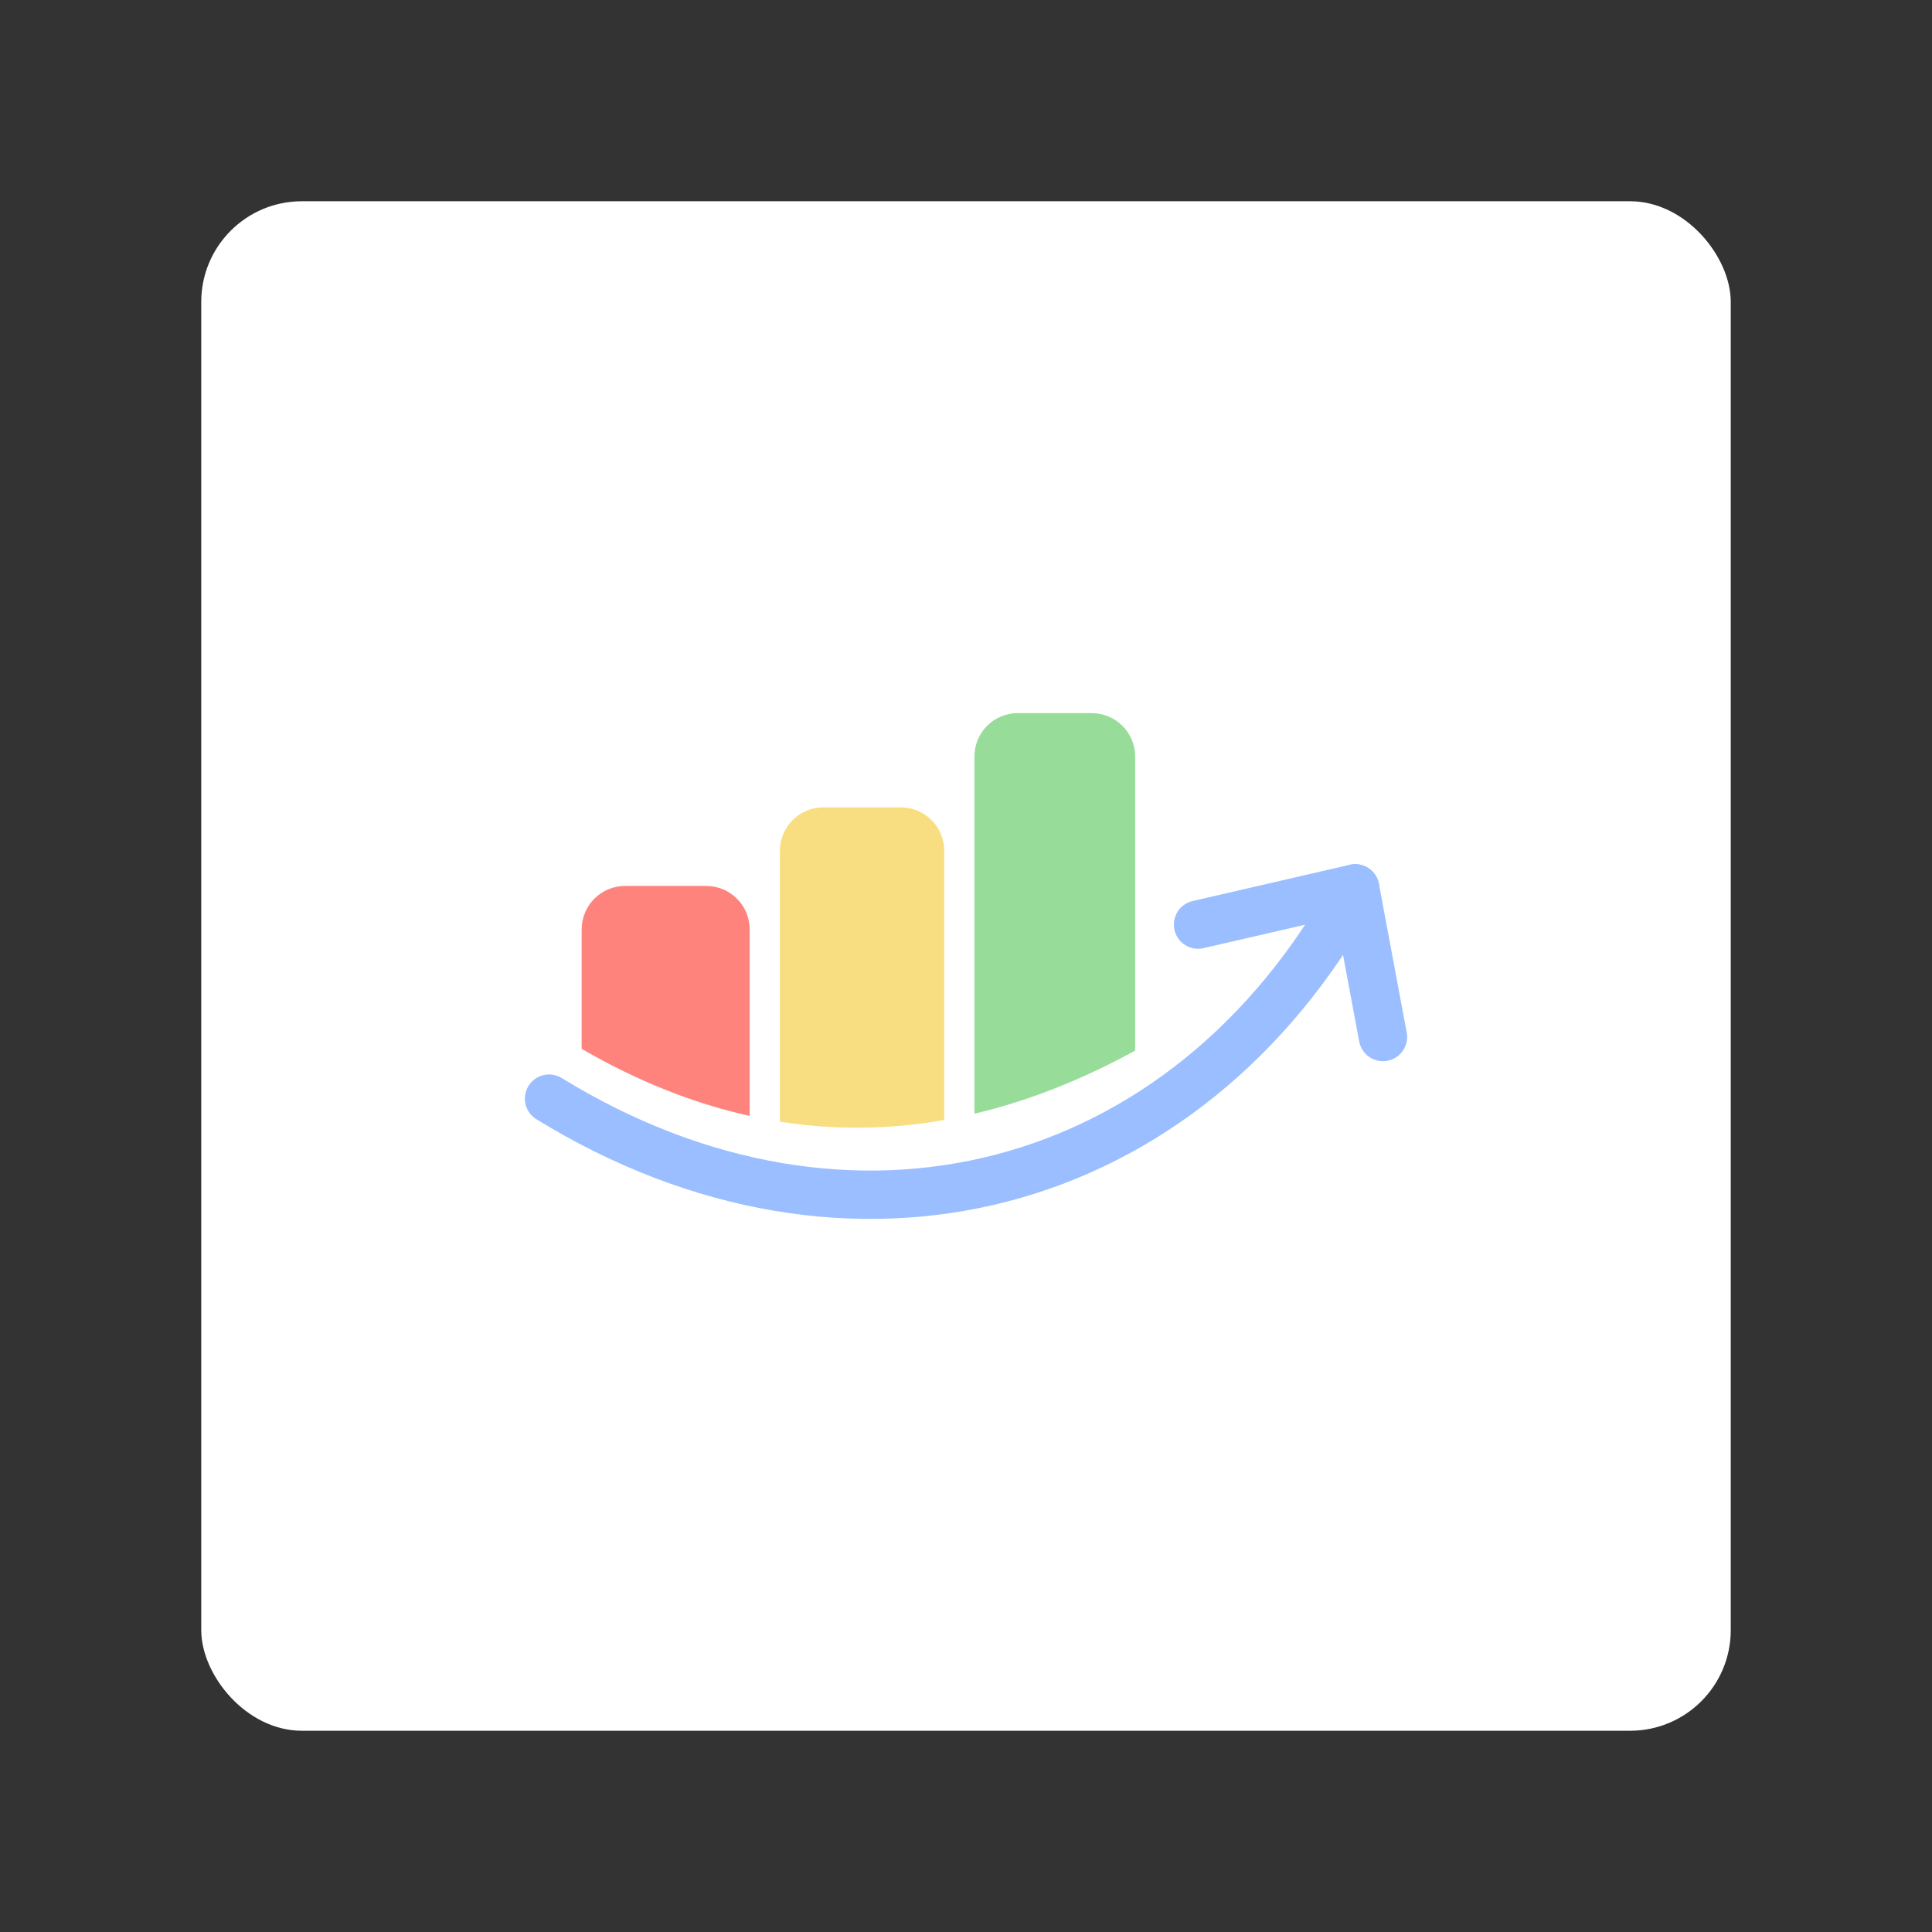 <?xml version="1.0" encoding="UTF-8"?>
<svg version="1.1" viewBox="0 0 192 192" xmlns="http://www.w3.org/2000/svg">
 <rect x="0" y="0" width="192" height="192" fill="#333333" stroke="none"/>
 <rect class="a" x="20" y="20" width="152" height="152" rx="10" style="fill:#fff"/>
 <path d="m62.129 88.043c-2.396 0-4.324 1.929-4.324 4.324v11.867c5.518 3.195 11.077 5.418 16.681 6.66 0.005-0.09 0.014-0.179 0.014-0.27v-18.257c0-2.396-1.929-4.324-4.324-4.324z" style="fill:#ff837d;stroke-linecap:round;stroke-linejoin:round;stroke-width:4.804"/>
 <path d="m81.827 80.236c-2.396 0-4.324 1.929-4.324 4.324v26.908c5.401 0.856 10.845 0.803 16.335-0.165v-26.743c0-2.396-1.929-4.324-4.324-4.324z" style="fill:#f9de81;stroke-linecap:round;stroke-linejoin:round;stroke-width:4.804"/>
 <path d="m101.16 70.867c-2.396 0-4.324 1.929-4.324 4.324v35.313c0 0.059 0.006 0.116 0.008 0.175 5.278-1.248 10.599-3.331 15.966-6.272v-29.215c0-2.396-1.929-4.324-4.324-4.324z" style="fill:#98dc9a;stroke-linecap:round;stroke-linejoin:round;stroke-width:4.804"/>
 <path d="m54.562 109.18c29.78 18.31 63.356 9.736 80.114-20.899" style="fill:none;stroke-linecap:round;stroke-linejoin:round;stroke-width:4.804;stroke:#9abeff"/>
 <path d="m119.06 91.886 15.614-3.603 2.763 14.774" style="fill:none;stroke-linecap:round;stroke-linejoin:round;stroke-width:4.804;stroke:#9abeff"/>
</svg>
